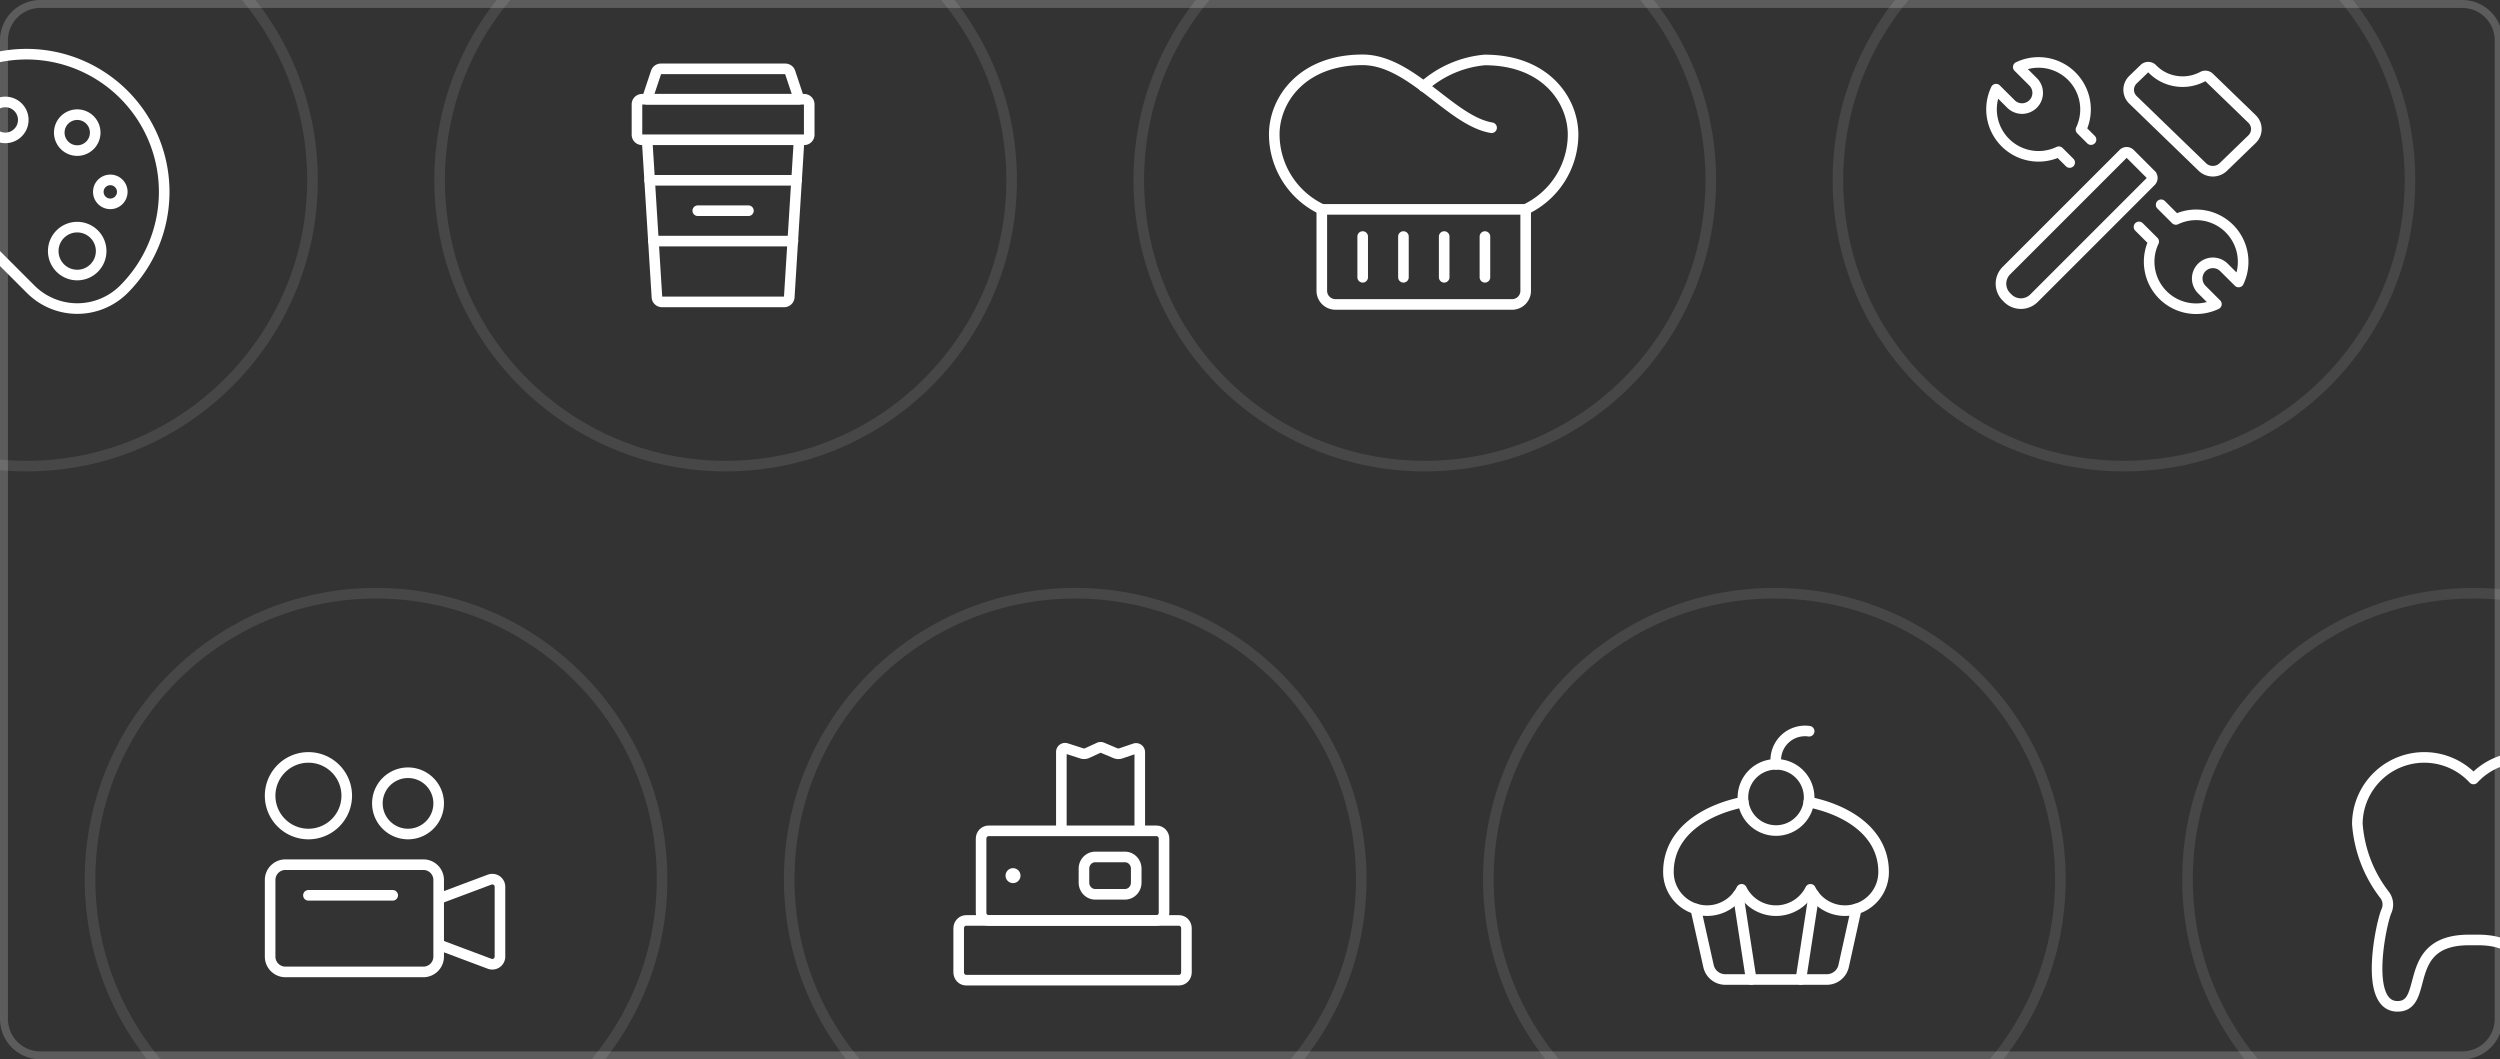 <svg xmlns="http://www.w3.org/2000/svg" width="472" height="200" fill="none" viewBox="0 0 472 200">
  <rect x="0" y="0" width="472" height="200" fill="#333333" stroke="none"/>
  <g clip-path="url(#a)">
    <path stroke="#fff" stroke-width="1.5" d="M.75 7.624A6.874 6.874 0 0 1 7.624.75h457.252a6.874 6.874 0 0 1 6.874 6.874v184.752a6.873 6.873 0 0 1-6.874 6.874H7.624a6.874 6.874 0 0 1-6.874-6.874V7.624Z" opacity=".2"/>
    <circle cx="137" cy="34" r="54" stroke="#fff" stroke-width="2" opacity=".1"/>
    <circle cx="5" cy="34" r="54" stroke="#fff" stroke-width="2" opacity=".1"/>
    <circle cx="269" cy="34" r="54" stroke="#fff" stroke-width="2" opacity=".1"/>
    <circle cx="467" cy="166" r="54" stroke="#fff" stroke-width="2" opacity=".1"/>
    <circle cx="71" cy="166" r="54" stroke="#fff" stroke-width="2" opacity=".1"/>
    <circle cx="203" cy="166" r="54" stroke="#fff" stroke-width="2" opacity=".1"/>
    <circle cx="335" cy="166" r="54" stroke="#fff" stroke-width="2" opacity=".1"/>
    <path stroke="#fff" stroke-linecap="round" stroke-linejoin="round" stroke-width="2" d="M280.355 44.659v7.693M272.662 44.659v7.693M264.969 44.659v7.693M257.275 44.659v7.693M288.048 39.53h-.026a15.693 15.693 0 0 0 8.976-14.105c0-6.436-5.129-14.104-16.669-14.104h-.026a20.123 20.123 0 0 0-11.539 5"/>
    <path stroke="#fff" stroke-linecap="round" stroke-linejoin="round" stroke-width="2" d="M249.583 39.53a15.67 15.67 0 0 1-9.001-14.104c-.026-6.437 5.129-14.13 16.669-14.13 9.206 0 16.668 11.54 24.361 12.822"/>
    <path stroke="#fff" stroke-linecap="round" stroke-linejoin="round" stroke-width="2" d="M249.582 39.53h38.466v15.386a2.572 2.572 0 0 1-2.564 2.565H252.121c-1.436-.026-2.564-1.154-2.564-2.59V39.502l.025.028ZM483.816 168.924a24.878 24.878 0 0 0 5.117-13.394 12.644 12.644 0 0 0-15.508-12.201A12.642 12.642 0 0 0 467 147.07a12.642 12.642 0 0 0-21.934 8.46 24.888 24.888 0 0 0 5.118 13.394 2.996 2.996 0 0 1 .376 3.087c-.992 2.234-4.363 17.986 2.089 17.986 6.162 0 .539-12.533 13.497-12.533h1.689c12.998 0 7.297 12.533 13.497 12.533 6.459 0 3.096-15.744 2.099-17.986a2.998 2.998 0 0 1 .385-3.087ZM-13.385 54.613a26 26 0 1 1 36.77 0 12.435 12.435 0 0 1-17.587 0l-9.59-9.593a2.261 2.261 0 0 0-3.19 3.197 4.525 4.525 0 1 1-6.403 6.396v0Z"/>
    <path stroke="#fff" stroke-linecap="round" stroke-linejoin="round" stroke-width="2" d="M16.982 27.436a3.391 3.391 0 1 1-4.799-4.793 3.391 3.391 0 0 1 4.8 4.793v0ZM20.825 38.486a2.26 2.26 0 1 0 0-4.522 2.26 2.26 0 0 0 0 4.522ZM11.395 50.619a4.522 4.522 0 1 1 6.394-6.396 4.522 4.522 0 0 1-6.394 6.396v0ZM3.4 20.24a3.391 3.391 0 1 1-4.794 4.8 3.391 3.391 0 0 1 4.793-4.8v0ZM79.929 163.25H53.893A2.893 2.893 0 0 0 51 166.143v14.464a2.893 2.893 0 0 0 2.893 2.893h26.036a2.893 2.893 0 0 0 2.892-2.893v-14.464a2.893 2.893 0 0 0-2.892-2.893ZM82.822 178.355l9.618 3.606a1.444 1.444 0 0 0 1.954-1.354v-13.183a1.442 1.442 0 0 0-1.269-1.432 1.43 1.43 0 0 0-.685.082l-9.618 3.606v8.675ZM58.232 169.036h15.911M58.232 157.464a7.232 7.232 0 1 0 0-14.464 7.232 7.232 0 0 0 0 14.464ZM77.036 157.464a5.785 5.785 0 1 0 0-11.57 5.785 5.785 0 0 0 0 11.57Z"/>
    <path stroke="#fff" stroke-linecap="round" stroke-miterlimit="10" stroke-width="2" d="M222.596 173.779h-40.192c-.776 0-1.404.661-1.404 1.477v8.325c0 .815.628 1.476 1.404 1.476h40.192c.776 0 1.404-.661 1.404-1.476v-8.325c0-.816-.628-1.477-1.404-1.477Z"/>
    <path fill="#fff" d="M191.222 166.729a1.41 1.41 0 1 0 .001-2.819 1.41 1.41 0 0 0-.001 2.819Z"/>
    <path stroke="#fff" stroke-linecap="round" stroke-miterlimit="10" stroke-width="2" d="M218.35 156.861h-31.702c-.784 0-1.419.661-1.419 1.476v13.965c0 .816.635 1.477 1.419 1.477h31.702c.784 0 1.42-.661 1.42-1.477v-13.965c0-.815-.636-1.476-1.42-1.476Z"/>
    <path stroke="#fff" stroke-linecap="round" stroke-miterlimit="10" stroke-width="2" d="M212.393 161.795h-5.617c-1.174 0-2.126.989-2.126 2.209v2.631c0 1.22.952 2.209 2.126 2.209h5.617c1.174 0 2.126-.989 2.126-2.209v-2.631c0-1.22-.952-2.209-2.126-2.209ZM200.385 156.57v-14.605c0-.478.466-.815.921-.668l2.934.944c.336.109.7.087 1.021-.06l2.243-1.03a.702.702 0 0 1 .568-.009l2.526 1.064c.319.135.675.147 1.002.036l2.656-.904a.703.703 0 0 1 .932.664v14.568"/>
    <path stroke="#fff" stroke-linecap="round" stroke-linejoin="round" stroke-width="2" d="m350.463 171.614-2.383 10.771a3.256 3.256 0 0 1-3.173 2.546h-19.168a3.244 3.244 0 0 1-3.173-2.546l-2.404-10.775"/>
    <path stroke="#fff" stroke-linecap="round" stroke-linejoin="round" stroke-width="2" d="M329.119 151.428c-7.413 1.509-14.119 5.794-14.119 13.19a7.293 7.293 0 0 0 13.813 3.286 7.247 7.247 0 0 0 2.677 2.939 7.253 7.253 0 0 0 7.647 0 7.251 7.251 0 0 0 2.676-2.939 7.294 7.294 0 0 0 12.25 1.248 7.287 7.287 0 0 0 1.563-4.534c0-7.392-6.706-11.679-14.123-13.19"/>
    <path stroke="#fff" stroke-linecap="round" stroke-linejoin="round" stroke-width="2" d="M335.315 156.806a6.25 6.25 0 1 0-.001-12.5 6.25 6.25 0 0 0 .001 12.5Z"/>
    <path stroke="#fff" stroke-linecap="round" stroke-linejoin="round" stroke-width="2" d="M335.317 144.306a5.53 5.53 0 0 1 1.563-4.688 5.526 5.526 0 0 1 4.687-1.563M328.17 168.952l2.458 15.98M342.46 168.952l-2.458 15.98M149.012 56.103a.96.96 0 0 1-.957.897h-23.069a.956.956 0 0 1-.957-.897l-1.855-29.712h28.695l-1.857 29.712ZM151.825 18.739h-30.609a.956.956 0 0 0-.956.956v5.74c0 .528.428.956.956.956h30.609a.957.957 0 0 0 .957-.957v-5.739a.957.957 0 0 0-.957-.956Z"/>
    <path stroke="#fff" stroke-linecap="round" stroke-linejoin="round" stroke-width="2" d="M150.869 18.74h-28.695l1.695-5.086a.953.953 0 0 1 .907-.654h23.492a.96.96 0 0 1 .907.654l1.694 5.085ZM122.65 34.043h27.74M123.367 45.522h26.345M131.738 39.783h9.565"/>
    <circle cx="401" cy="34" r="54" stroke="#fff" stroke-width="2" opacity=".1"/>
    <path stroke="#fff" stroke-linecap="round" stroke-linejoin="round" stroke-width="2" d="m390.755 30.684-2.047-2.04a8.874 8.874 0 0 1-11.848-11.812l2.783 2.775a2.955 2.955 0 0 0 4.204.028 2.952 2.952 0 0 0 .869-2.105 2.946 2.946 0 0 0-.885-2.099l-2.781-2.773a8.87 8.87 0 0 1 11.84 11.81l1.894 1.89M408.023 38.663l2.777 2.77a8.872 8.872 0 0 1 11.848 11.809l-2.783-2.774a2.959 2.959 0 0 0-5.029 2.09 2.954 2.954 0 0 0 .841 2.086l2.781 2.774a8.87 8.87 0 0 1-12.567-6.488 8.875 8.875 0 0 1 .727-5.321l-2.777-2.77"/>
    <path stroke="#fff" stroke-width="2" d="m406.1 32.981-3.97-3.97a.879.879 0 0 0-1.24 0l-22.077 22.076a3.506 3.506 0 0 0 0 4.96l.25.25a3.509 3.509 0 0 0 4.962 0L406.1 34.222a.874.874 0 0 0 0-1.24ZM415.811 31.538a2.838 2.838 0 0 0 1.97.787c.738 0 1.446-.283 1.969-.787l5.435-5.261A2.655 2.655 0 0 0 426 24.37c0-.715-.293-1.401-.815-1.907l-8.095-7.836a1.05 1.05 0 0 0-1.265-.138 8.051 8.051 0 0 1-5.03.823 7.909 7.909 0 0 1-4.487-2.35 1.068 1.068 0 0 0-.722-.28c-.269 0-.527.1-.722.28l-2.156 2.082a2.655 2.655 0 0 0-.815 1.907c0 .715.293 1.4.815 1.906l13.103 12.68Z"/>
  </g>
  <defs>
    <clipPath id="a">
      <path fill="#fff" d="M0 0h472v200H0z"/>
    </clipPath>
  </defs>
</svg>
